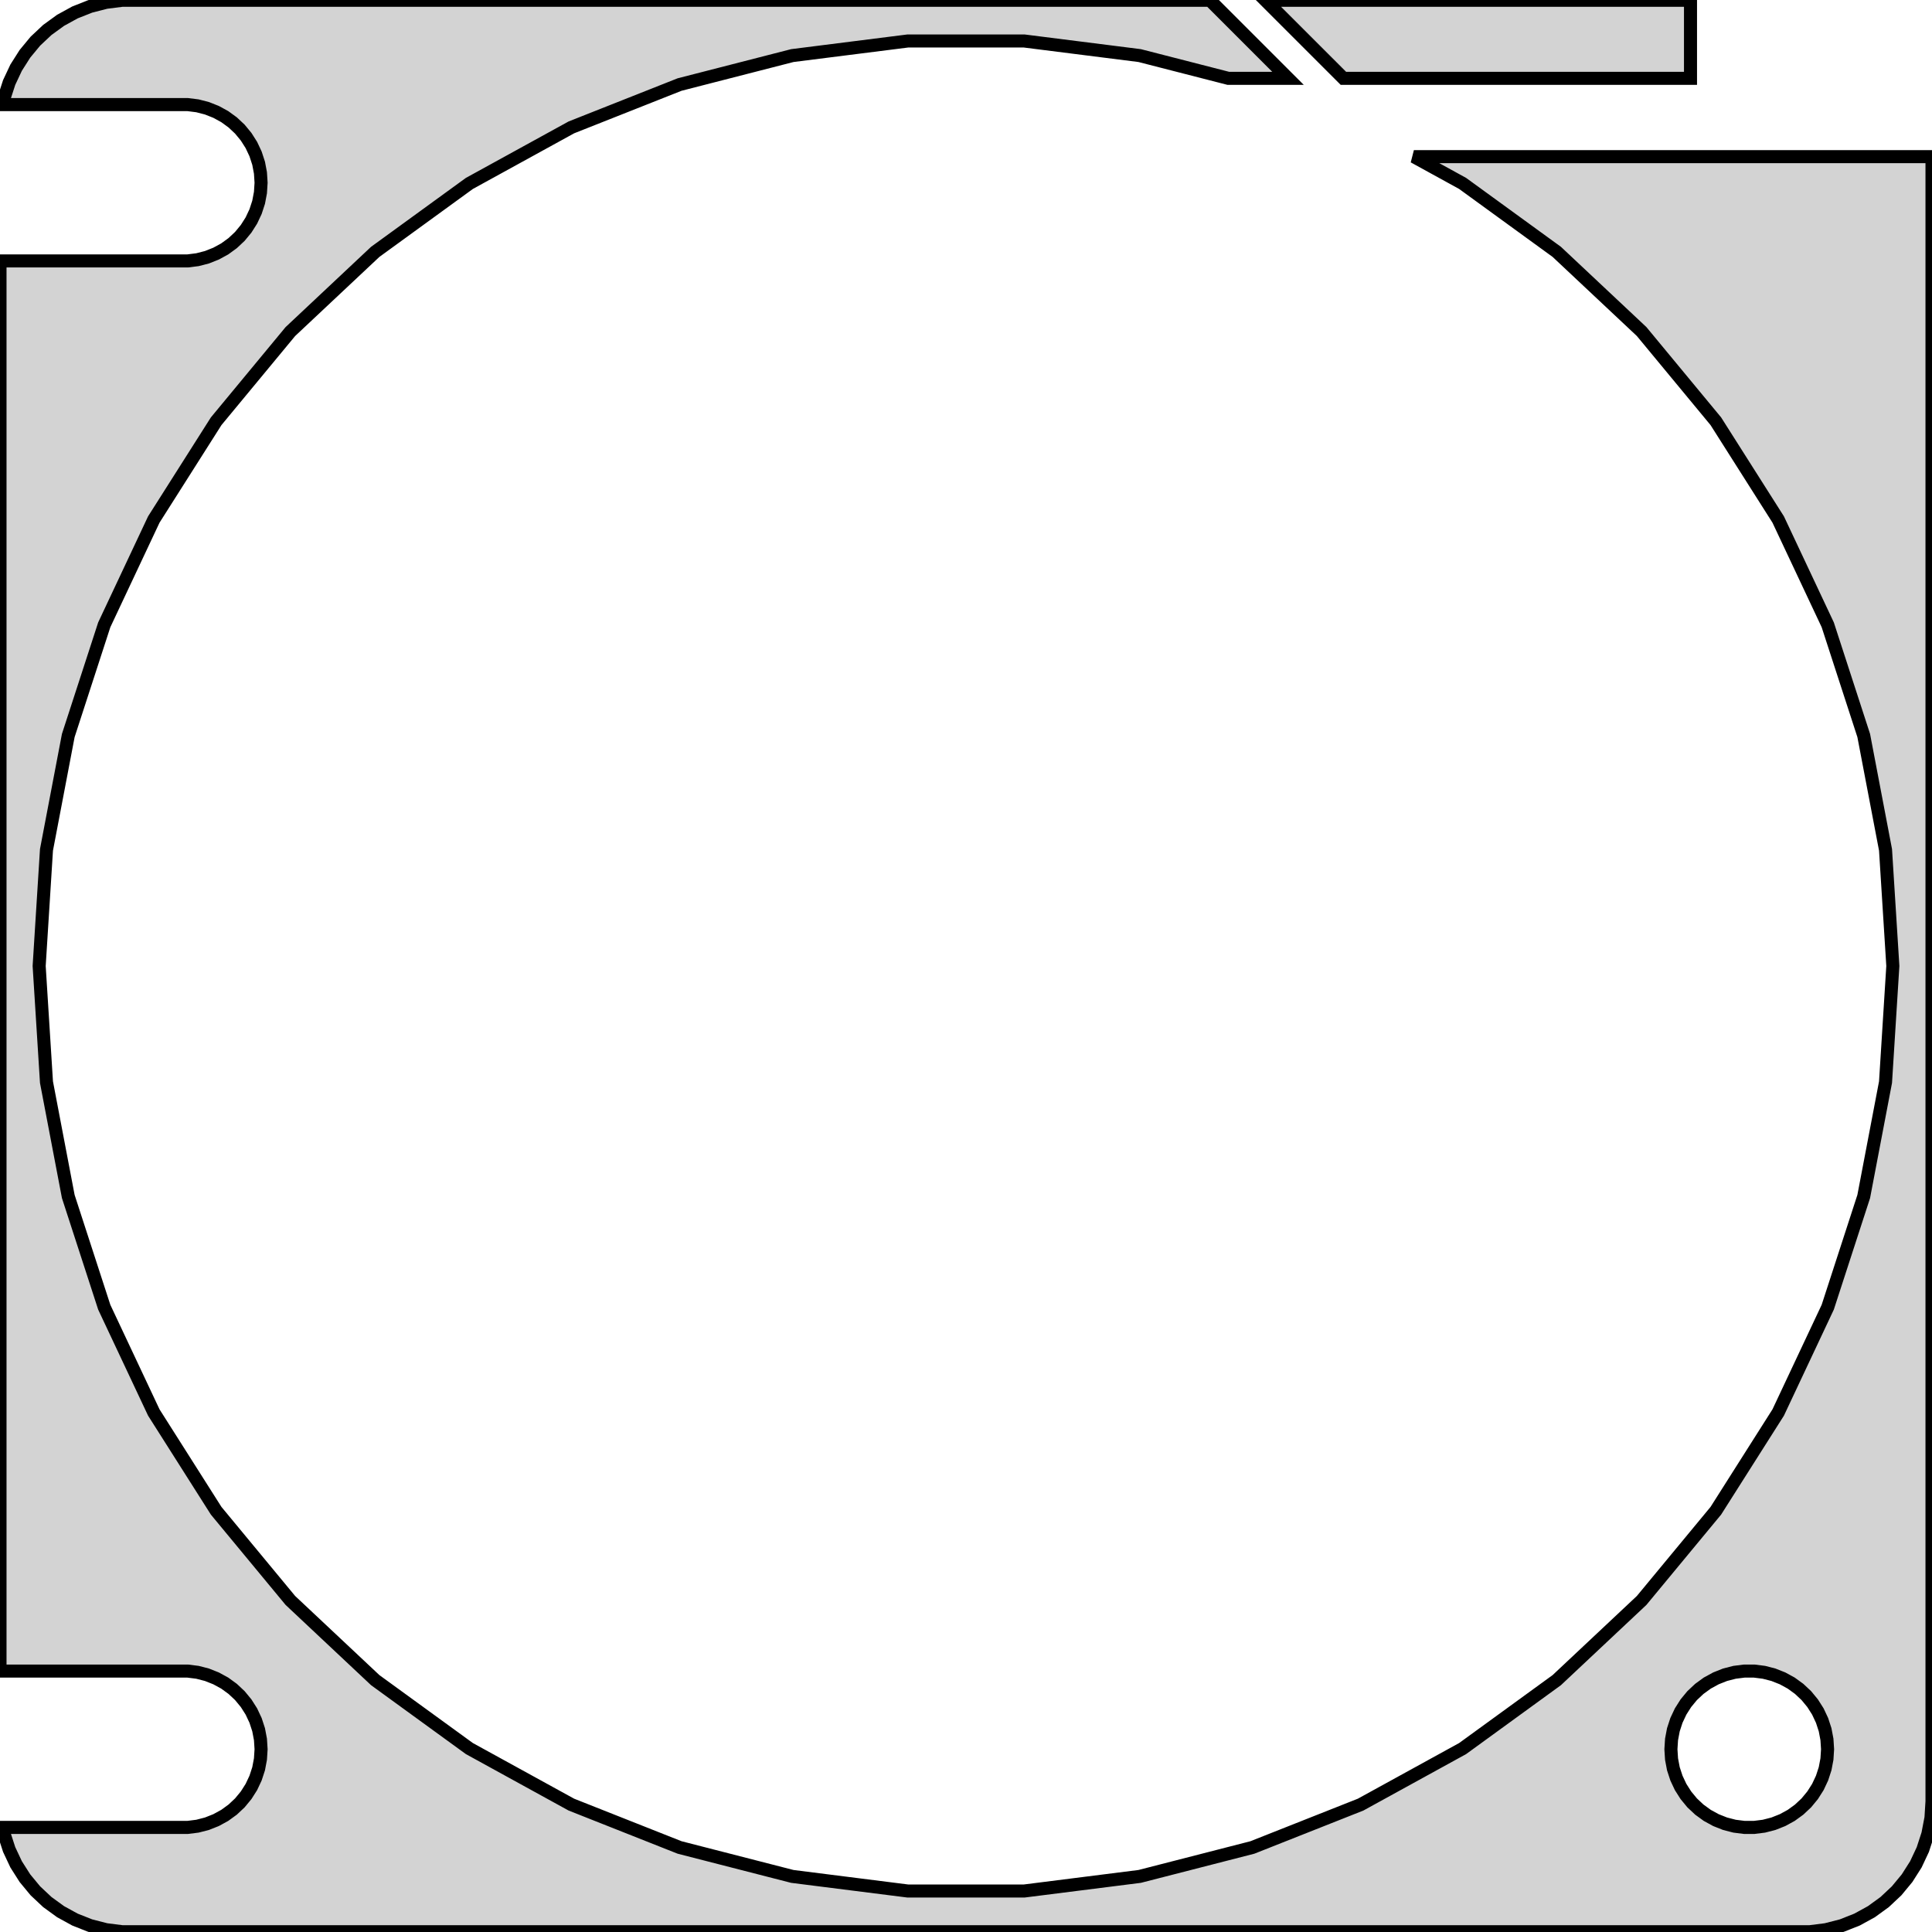 <?xml version="1.0" standalone="no"?>
<!DOCTYPE svg PUBLIC "-//W3C//DTD SVG 1.1//EN" "http://www.w3.org/Graphics/SVG/1.1/DTD/svg11.dtd">
<svg width="74mm" height="74mm" viewBox="-37 -205 74 74" xmlns="http://www.w3.org/2000/svg" version="1.1">
<title>OpenSCAD Model</title>
<path d="
M 27.75,-204.99 L 11.464,-204.99 L 14.455,-202 L 27.75,-202 z
M 32.937,-131.089 L 33.545,-131.245 L 34.129,-131.476 L 34.679,-131.778 L 35.187,-132.147 L 35.645,-132.577
 L 36.045,-133.061 L 36.382,-133.591 L 36.649,-134.159 L 36.843,-134.757 L 36.961,-135.373 L 37,-136
 L 37,-199 L 17.155,-199 L 19.022,-197.974 L 22.628,-195.353 L 25.878,-192.301 L 28.72,-188.866
 L 31.109,-185.102 L 33.007,-181.068 L 34.385,-176.828 L 35.22,-172.449 L 35.5,-168 L 35.22,-163.551
 L 34.385,-159.172 L 33.007,-154.932 L 31.109,-150.898 L 28.72,-147.134 L 25.878,-143.699 L 22.628,-140.647
 L 19.022,-138.026 L 15.115,-135.879 L 10.97,-134.238 L 6.652,-133.129 L 2.229,-132.57 L -2.229,-132.57
 L -6.652,-133.129 L -10.97,-134.238 L -15.115,-135.879 L -19.022,-138.026 L -22.628,-140.647 L -25.878,-143.699
 L -28.72,-147.134 L -31.109,-150.898 L -33.007,-154.932 L -34.385,-159.172 L -35.22,-163.551 L -35.5,-168
 L -35.22,-172.449 L -34.385,-176.828 L -33.007,-181.068 L -31.109,-185.102 L -28.72,-188.866 L -25.878,-192.301
 L -22.628,-195.353 L -19.022,-197.974 L -15.115,-200.121 L -10.97,-201.762 L -6.652,-202.871 L -2.229,-203.43
 L 2.229,-203.43 L 6.652,-202.871 L 10.045,-202 L 12.333,-202 L 9.343,-204.99 L -32.314,-204.99
 L -32.937,-204.911 L -33.545,-204.755 L -34.129,-204.524 L -34.679,-204.222 L -35.187,-203.853 L -35.645,-203.423
 L -36.045,-202.939 L -36.382,-202.409 L -36.649,-201.841 L -36.843,-201.243 L -36.891,-200.994 L -29.812,-200.994
 L -29.438,-200.947 L -29.073,-200.853 L -28.723,-200.714 L -28.392,-200.533 L -28.088,-200.312 L -27.813,-200.054
 L -27.573,-199.763 L -27.371,-199.445 L -27.211,-199.104 L -27.094,-198.746 L -27.024,-198.376 L -27,-198
 L -27.024,-197.624 L -27.094,-197.254 L -27.211,-196.896 L -27.371,-196.555 L -27.573,-196.237 L -27.813,-195.946
 L -28.088,-195.688 L -28.392,-195.467 L -28.723,-195.286 L -29.073,-195.147 L -29.438,-195.053 L -29.812,-195.006
 L -37,-195.006 L -37,-140.994 L -29.812,-140.994 L -29.438,-140.947 L -29.073,-140.853 L -28.723,-140.714
 L -28.392,-140.533 L -28.088,-140.312 L -27.813,-140.054 L -27.573,-139.763 L -27.371,-139.445 L -27.211,-139.104
 L -27.094,-138.746 L -27.024,-138.376 L -27,-138 L -27.024,-137.624 L -27.094,-137.254 L -27.211,-136.896
 L -27.371,-136.555 L -27.573,-136.237 L -27.813,-135.946 L -28.088,-135.688 L -28.392,-135.467 L -28.723,-135.286
 L -29.073,-135.147 L -29.438,-135.053 L -29.812,-135.006 L -36.891,-135.006 L -36.843,-134.757 L -36.649,-134.159
 L -36.382,-133.591 L -36.045,-133.061 L -35.645,-132.577 L -35.187,-132.147 L -34.679,-131.778 L -34.129,-131.476
 L -33.545,-131.245 L -32.937,-131.089 L -32.314,-131.01 L 32.314,-131.01 z
M 29.812,-135.006 L 29.438,-135.053 L 29.073,-135.147 L 28.723,-135.286 L 28.392,-135.467 L 28.088,-135.688
 L 27.813,-135.946 L 27.573,-136.237 L 27.371,-136.555 L 27.211,-136.896 L 27.094,-137.254 L 27.024,-137.624
 L 27,-138 L 27.024,-138.376 L 27.094,-138.746 L 27.211,-139.104 L 27.371,-139.445 L 27.573,-139.763
 L 27.813,-140.054 L 28.088,-140.312 L 28.392,-140.533 L 28.723,-140.714 L 29.073,-140.853 L 29.438,-140.947
 L 29.812,-140.994 L 30.188,-140.994 L 30.562,-140.947 L 30.927,-140.853 L 31.277,-140.714 L 31.608,-140.533
 L 31.912,-140.312 L 32.187,-140.054 L 32.427,-139.763 L 32.629,-139.445 L 32.789,-139.104 L 32.906,-138.746
 L 32.976,-138.376 L 33,-138 L 32.976,-137.624 L 32.906,-137.254 L 32.789,-136.896 L 32.629,-136.555
 L 32.427,-136.237 L 32.187,-135.946 L 31.912,-135.688 L 31.608,-135.467 L 31.277,-135.286 L 30.927,-135.147
 L 30.562,-135.053 L 30.188,-135.006 z
" stroke="black" fill="lightgray" stroke-width="0.5"/>
</svg>
